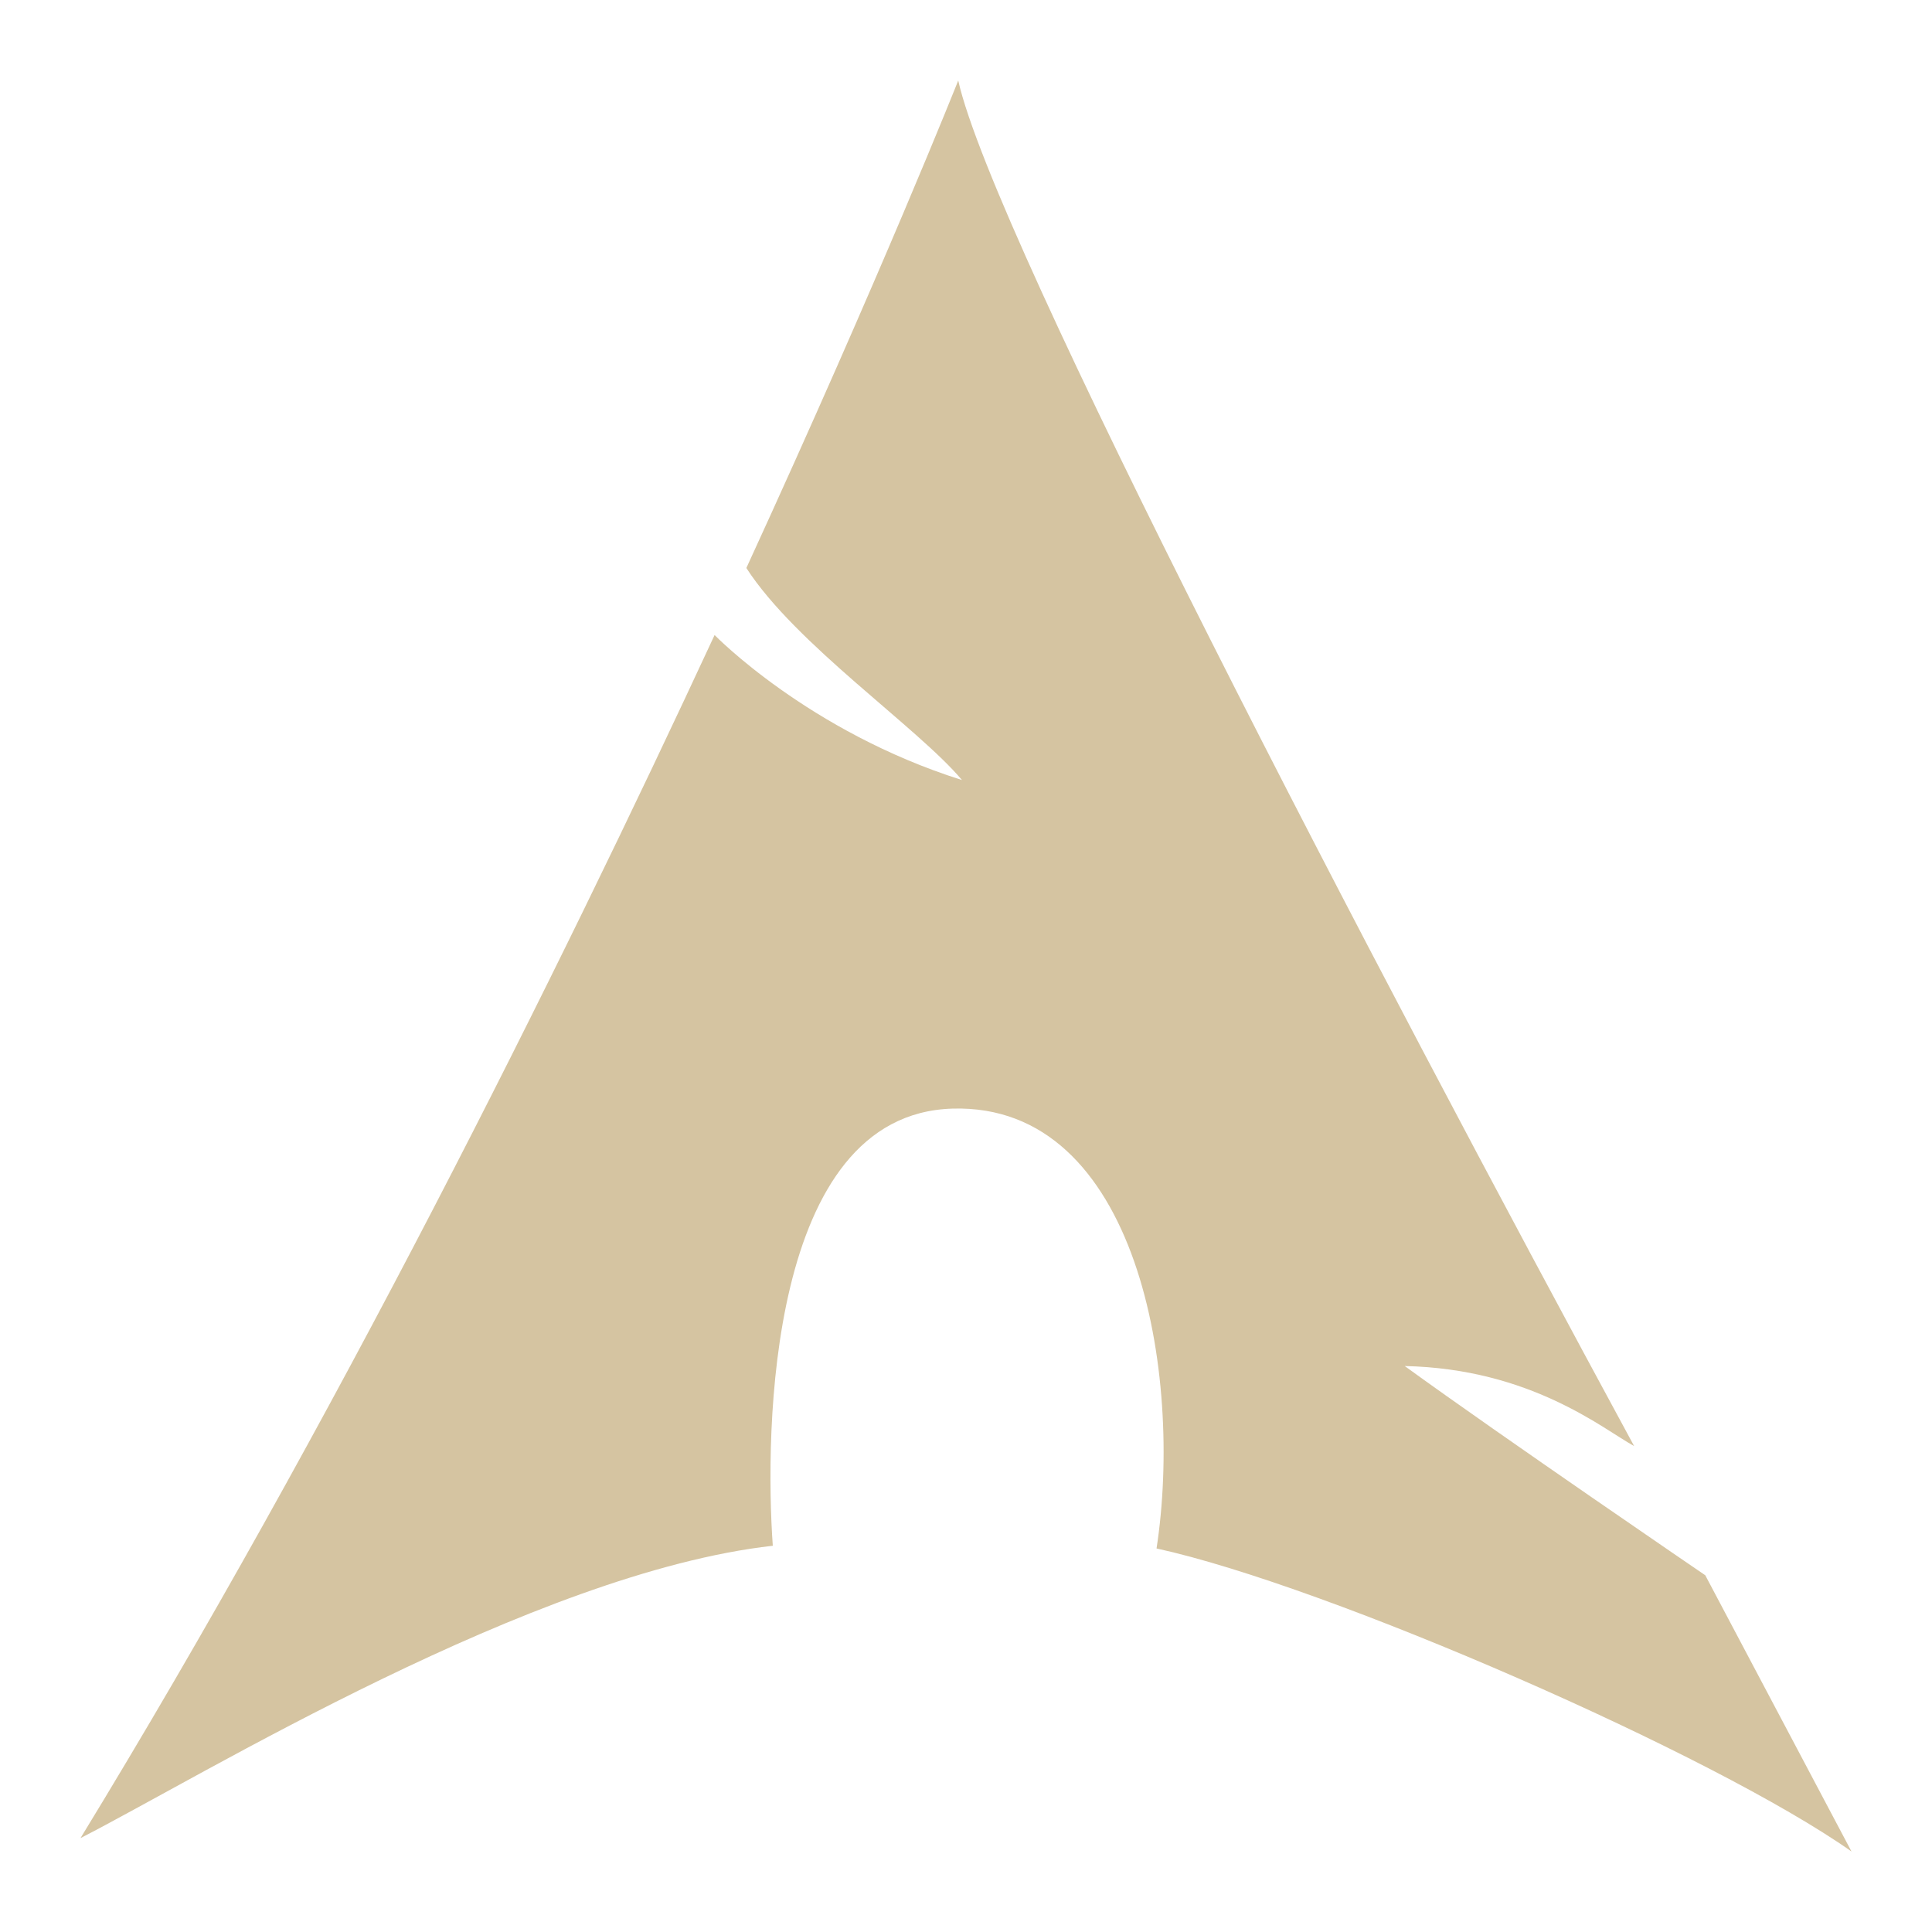 <svg xmlns="http://www.w3.org/2000/svg" xmlns:xlink="http://www.w3.org/1999/xlink" width="48" height="48">
  <defs id="acyl-settings">
    <linearGradient id="acyl-gradient" x1="0%" x2="0%" y1="0%" y2="100%">
      <stop offset="100%" style="stop-color:#D5C4A1;stop-opacity:1"/>
    </linearGradient>
    <g id="acyl-filter">
  </g>
    <g id="acyl-drawing">
      <path d="M 40.6,35.928 C 34.09,23.924 24.674,5.89 23.807,2 c 0,0 -1.891,4.767 -5.264,12.112 1.228,1.903 4.251,3.952 5.357,5.268 -3.82,-1.205 -6.146,-3.603 -6.146,-3.603 C 13.83,24.231 8.286,35.376 2,45.667 c 3,-1.533 11.267,-6.597 17.2,-7.263 -0.2,-2.799 -0.133,-10.728 4.467,-10.861 4.6,-0.133 5.733,6.597 5.067,10.928 C 33,39.403 42.6,43.601 46,46 l -3.633,-6.863 c 0,0 -5.033,-3.432 -7.467,-5.198 3.133,0.067 4.922,1.56 5.7,1.989 z" id="path-main"/>
    </g>
  </defs>
  <g id="acyl-visual">
    <use id="visible1" style="fill:url(#acyl-gradient)" xlink:href="#acyl-drawing"/>
  </g>
</svg>
